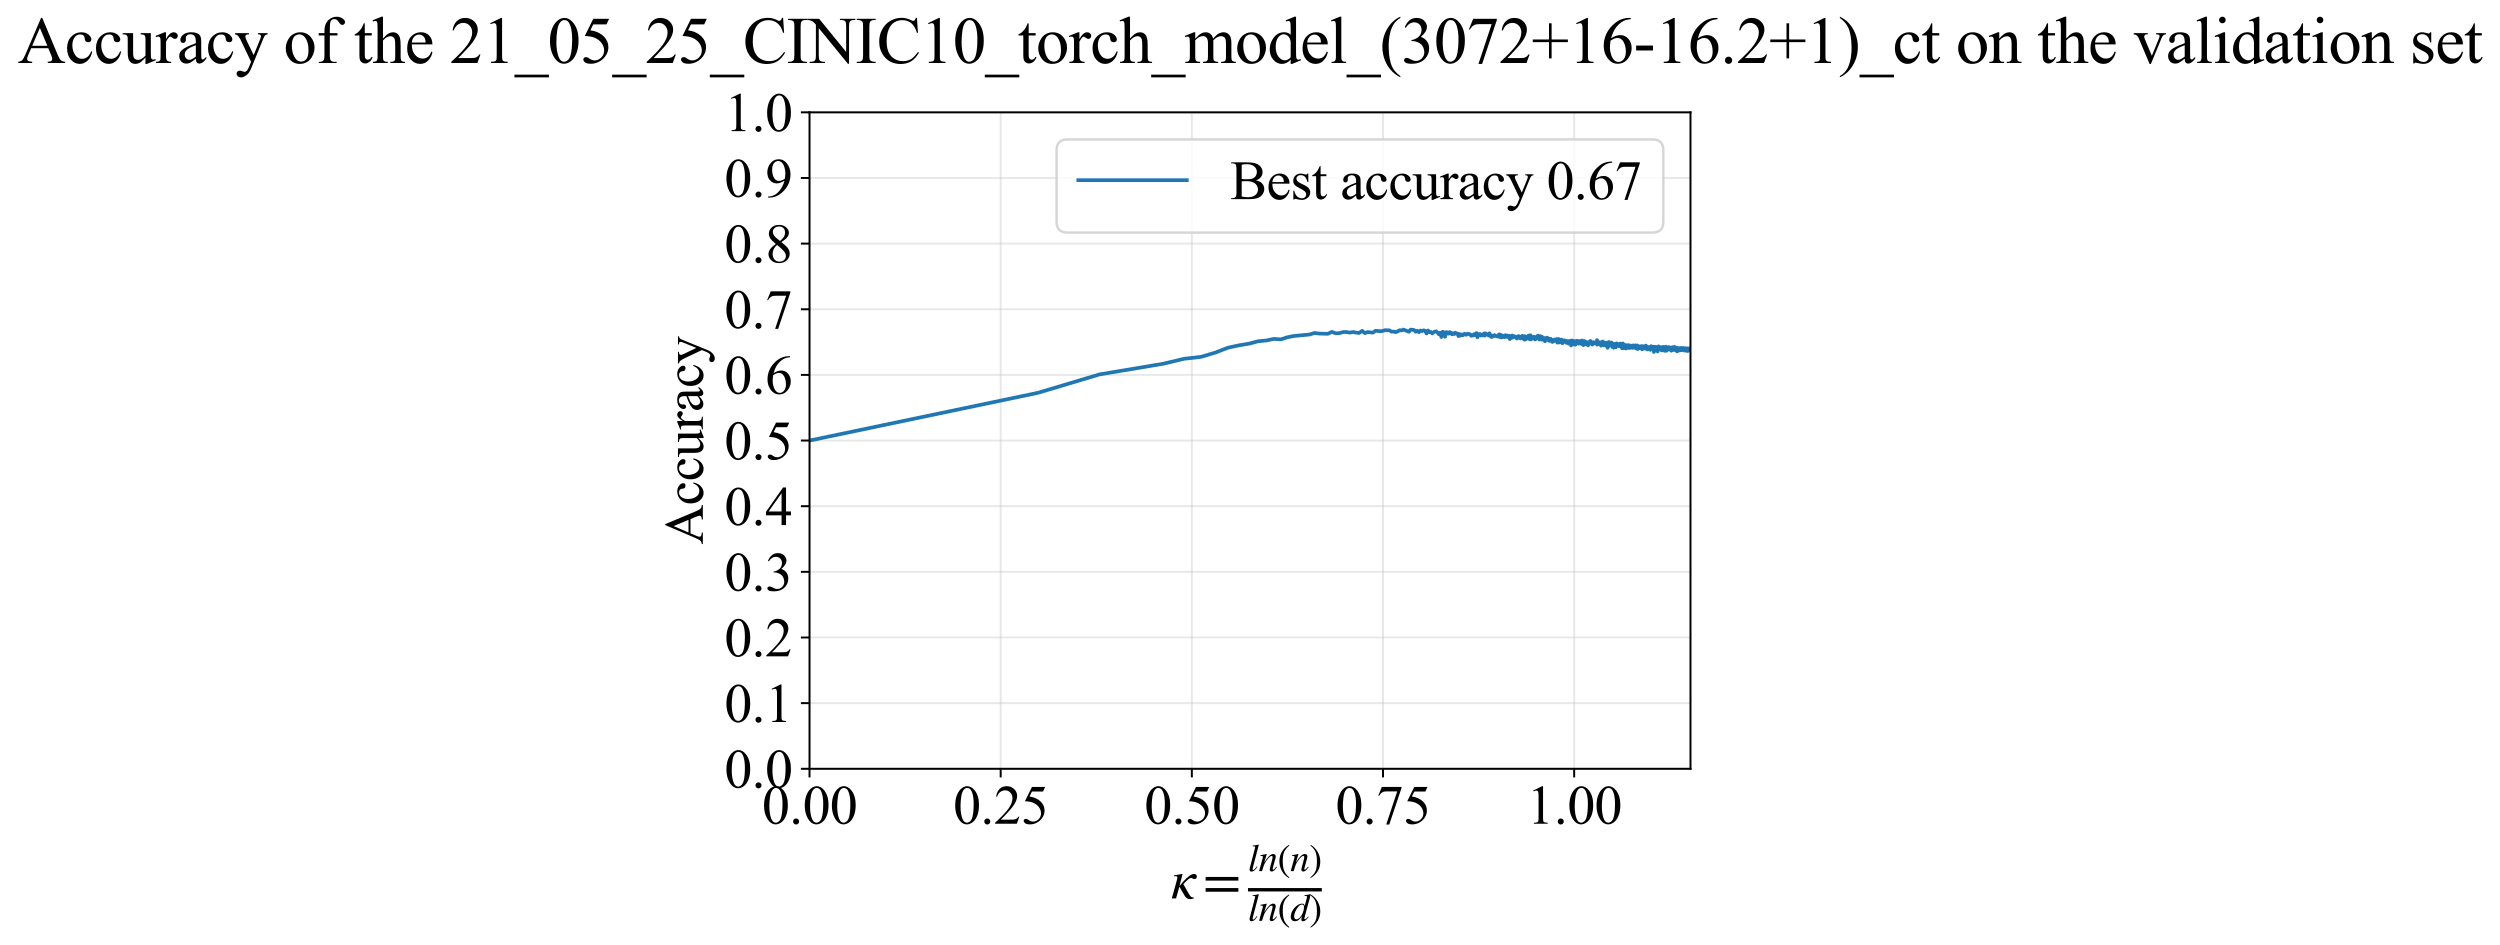<?xml version="1.0" encoding="utf-8" standalone="no"?>
<!DOCTYPE svg PUBLIC "-//W3C//DTD SVG 1.1//EN"
  "http://www.w3.org/Graphics/SVG/1.1/DTD/svg11.dtd">
<svg xmlns:xlink="http://www.w3.org/1999/xlink" width="1013.43pt" height="383.266pt" viewBox="0 0 1013.43 383.266" xmlns="http://www.w3.org/2000/svg" version="1.1">
 <defs>
  <style type="text/css">*{stroke-linejoin: round; stroke-linecap: butt}</style>
 </defs>
 <g id="figure_1">
  <g id="patch_1">
   <path d="M 0 383.266 
L 1013.43 383.266 
L 1013.43 0 
L 0 0 
z
" style="fill: #ffffff"/>
  </g>
  <g id="axes_1">
   <g id="patch_2">
    <path d="M 328.155 311.644 
L 685.275 311.644 
L 685.275 45.532 
L 328.155 45.532 
z
" style="fill: #ffffff"/>
   </g>
   <g id="matplotlib.axis_1">
    <g id="xtick_1">
     <g id="line2d_1">
      <path d="M 328.155 311.644 
L 328.155 45.532 
" clip-path="url(#pfaddc3b265)" style="fill: none; stroke: #b0b0b0; stroke-opacity: 0.3; stroke-width: 0.8; stroke-linecap: square"/>
     </g>
     <g id="line2d_2">
      <defs>
       <path id="m0c3ee634b8" d="M 0 0 
L 0 3.5 
" style="stroke: #000000; stroke-width: 0.8"/>
      </defs>
      <g>
       <use xlink:href="#m0c3ee634b8" x="328.155" y="311.644" style="stroke: #000000; stroke-width: 0.8"/>
      </g>
     </g>
     <g id="text_1">
      <!-- 0.00 -->
      <g transform="translate(308.905 333.92) scale(0.22 -0.22)">
       <defs>
        <path id="TimesNewRomanPSMT-30" d="M 231 2094 
Q 231 2819 450 3342 
Q 669 3866 1031 4122 
Q 1313 4325 1613 4325 
Q 2100 4325 2488 3828 
Q 2972 3213 2972 2159 
Q 2972 1422 2759 906 
Q 2547 391 2217 158 
Q 1888 -75 1581 -75 
Q 975 -75 572 641 
Q 231 1244 231 2094 
z
M 844 2016 
Q 844 1141 1059 588 
Q 1238 122 1591 122 
Q 1759 122 1940 273 
Q 2122 425 2216 781 
Q 2359 1319 2359 2297 
Q 2359 3022 2209 3506 
Q 2097 3866 1919 4016 
Q 1791 4119 1609 4119 
Q 1397 4119 1231 3928 
Q 1006 3669 925 3112 
Q 844 2556 844 2016 
z
" transform="scale(0.016)"/>
        <path id="TimesNewRomanPSMT-2e" d="M 800 606 
Q 947 606 1047 504 
Q 1147 403 1147 259 
Q 1147 116 1045 14 
Q 944 -88 800 -88 
Q 656 -88 554 14 
Q 453 116 453 259 
Q 453 406 554 506 
Q 656 606 800 606 
z
" transform="scale(0.016)"/>
       </defs>
       <use xlink:href="#TimesNewRomanPSMT-30"/>
       <use xlink:href="#TimesNewRomanPSMT-2e" transform="translate(50 0)"/>
       <use xlink:href="#TimesNewRomanPSMT-30" transform="translate(75 0)"/>
       <use xlink:href="#TimesNewRomanPSMT-30" transform="translate(125 0)"/>
      </g>
     </g>
    </g>
    <g id="xtick_2">
     <g id="line2d_3">
      <path d="M 405.647 311.644 
L 405.647 45.532 
" clip-path="url(#pfaddc3b265)" style="fill: none; stroke: #b0b0b0; stroke-opacity: 0.3; stroke-width: 0.8; stroke-linecap: square"/>
     </g>
     <g id="line2d_4">
      <g>
       <use xlink:href="#m0c3ee634b8" x="405.647" y="311.644" style="stroke: #000000; stroke-width: 0.8"/>
      </g>
     </g>
     <g id="text_2">
      <!-- 0.25 -->
      <g transform="translate(386.397 333.92) scale(0.22 -0.22)">
       <defs>
        <path id="TimesNewRomanPSMT-32" d="M 2934 816 
L 2638 0 
L 138 0 
L 138 116 
Q 1241 1122 1691 1759 
Q 2141 2397 2141 2925 
Q 2141 3328 1894 3587 
Q 1647 3847 1303 3847 
Q 991 3847 742 3664 
Q 494 3481 375 3128 
L 259 3128 
Q 338 3706 661 4015 
Q 984 4325 1469 4325 
Q 1984 4325 2329 3994 
Q 2675 3663 2675 3213 
Q 2675 2891 2525 2569 
Q 2294 2063 1775 1497 
Q 997 647 803 472 
L 1909 472 
Q 2247 472 2383 497 
Q 2519 522 2628 598 
Q 2738 675 2819 816 
L 2934 816 
z
" transform="scale(0.016)"/>
        <path id="TimesNewRomanPSMT-35" d="M 2778 4238 
L 2534 3706 
L 1259 3706 
L 981 3138 
Q 1809 3016 2294 2522 
Q 2709 2097 2709 1522 
Q 2709 1188 2573 903 
Q 2438 619 2231 419 
Q 2025 219 1772 97 
Q 1413 -75 1034 -75 
Q 653 -75 479 54 
Q 306 184 306 341 
Q 306 428 378 495 
Q 450 563 559 563 
Q 641 563 702 538 
Q 763 513 909 409 
Q 1144 247 1384 247 
Q 1750 247 2026 523 
Q 2303 800 2303 1197 
Q 2303 1581 2056 1914 
Q 1809 2247 1375 2428 
Q 1034 2569 447 2591 
L 1259 4238 
L 2778 4238 
z
" transform="scale(0.016)"/>
       </defs>
       <use xlink:href="#TimesNewRomanPSMT-30"/>
       <use xlink:href="#TimesNewRomanPSMT-2e" transform="translate(50 0)"/>
       <use xlink:href="#TimesNewRomanPSMT-32" transform="translate(75 0)"/>
       <use xlink:href="#TimesNewRomanPSMT-35" transform="translate(125 0)"/>
      </g>
     </g>
    </g>
    <g id="xtick_3">
     <g id="line2d_5">
      <path d="M 483.139 311.644 
L 483.139 45.532 
" clip-path="url(#pfaddc3b265)" style="fill: none; stroke: #b0b0b0; stroke-opacity: 0.3; stroke-width: 0.8; stroke-linecap: square"/>
     </g>
     <g id="line2d_6">
      <g>
       <use xlink:href="#m0c3ee634b8" x="483.139" y="311.644" style="stroke: #000000; stroke-width: 0.8"/>
      </g>
     </g>
     <g id="text_3">
      <!-- 0.50 -->
      <g transform="translate(463.889 333.92) scale(0.22 -0.22)">
       <use xlink:href="#TimesNewRomanPSMT-30"/>
       <use xlink:href="#TimesNewRomanPSMT-2e" transform="translate(50 0)"/>
       <use xlink:href="#TimesNewRomanPSMT-35" transform="translate(75 0)"/>
       <use xlink:href="#TimesNewRomanPSMT-30" transform="translate(125 0)"/>
      </g>
     </g>
    </g>
    <g id="xtick_4">
     <g id="line2d_7">
      <path d="M 560.632 311.644 
L 560.632 45.532 
" clip-path="url(#pfaddc3b265)" style="fill: none; stroke: #b0b0b0; stroke-opacity: 0.3; stroke-width: 0.8; stroke-linecap: square"/>
     </g>
     <g id="line2d_8">
      <g>
       <use xlink:href="#m0c3ee634b8" x="560.632" y="311.644" style="stroke: #000000; stroke-width: 0.8"/>
      </g>
     </g>
     <g id="text_4">
      <!-- 0.75 -->
      <g transform="translate(541.382 333.92) scale(0.22 -0.22)">
       <defs>
        <path id="TimesNewRomanPSMT-37" d="M 644 4238 
L 2916 4238 
L 2916 4119 
L 1503 -88 
L 1153 -88 
L 2419 3728 
L 1253 3728 
Q 900 3728 750 3644 
Q 488 3500 328 3200 
L 238 3234 
L 644 4238 
z
" transform="scale(0.016)"/>
       </defs>
       <use xlink:href="#TimesNewRomanPSMT-30"/>
       <use xlink:href="#TimesNewRomanPSMT-2e" transform="translate(50 0)"/>
       <use xlink:href="#TimesNewRomanPSMT-37" transform="translate(75 0)"/>
       <use xlink:href="#TimesNewRomanPSMT-35" transform="translate(125 0)"/>
      </g>
     </g>
    </g>
    <g id="xtick_5">
     <g id="line2d_9">
      <path d="M 638.124 311.644 
L 638.124 45.532 
" clip-path="url(#pfaddc3b265)" style="fill: none; stroke: #b0b0b0; stroke-opacity: 0.3; stroke-width: 0.8; stroke-linecap: square"/>
     </g>
     <g id="line2d_10">
      <g>
       <use xlink:href="#m0c3ee634b8" x="638.124" y="311.644" style="stroke: #000000; stroke-width: 0.8"/>
      </g>
     </g>
     <g id="text_5">
      <!-- 1.00 -->
      <g transform="translate(618.874 333.92) scale(0.22 -0.22)">
       <defs>
        <path id="TimesNewRomanPSMT-31" d="M 750 3822 
L 1781 4325 
L 1884 4325 
L 1884 747 
Q 1884 391 1914 303 
Q 1944 216 2037 169 
Q 2131 122 2419 116 
L 2419 0 
L 825 0 
L 825 116 
Q 1125 122 1212 167 
Q 1300 213 1334 289 
Q 1369 366 1369 747 
L 1369 3034 
Q 1369 3497 1338 3628 
Q 1316 3728 1258 3775 
Q 1200 3822 1119 3822 
Q 1003 3822 797 3725 
L 750 3822 
z
" transform="scale(0.016)"/>
       </defs>
       <use xlink:href="#TimesNewRomanPSMT-31"/>
       <use xlink:href="#TimesNewRomanPSMT-2e" transform="translate(50 0)"/>
       <use xlink:href="#TimesNewRomanPSMT-30" transform="translate(75 0)"/>
       <use xlink:href="#TimesNewRomanPSMT-30" transform="translate(125 0)"/>
      </g>
     </g>
    </g>
    <g id="text_6">
     <!-- $\kappa  = \frac{ln(n)}{ln(d)}$ -->
     <g transform="translate(474.705 364.186) scale(0.22 -0.22)">
      <defs>
       <path id="STIXGeneral-Italic-3ba" d="M 979 1440 
L 998 1446 
Q 1850 2541 2464 2790 
Q 2547 2822 2630 2822 
Q 2797 2822 2886 2736 
Q 2976 2650 2976 2522 
Q 2976 2387 2893 2307 
Q 2810 2227 2682 2227 
Q 2605 2227 2502 2288 
Q 2400 2349 2336 2349 
Q 2170 2349 1990 2205 
Q 1811 2061 1414 1645 
L 2042 544 
Q 2202 262 2310 182 
Q 2419 102 2624 102 
L 2624 0 
Q 2374 -83 2182 -83 
Q 1786 -83 1555 326 
L 960 1350 
L 576 0 
L 90 0 
L 640 1978 
Q 730 2317 730 2406 
Q 730 2560 518 2560 
L 339 2560 
L 339 2650 
Q 678 2694 1306 2822 
L 1325 2803 
L 979 1440 
z
" transform="scale(0.016)"/>
       <path id="STIXGeneral-Regular-3d" d="M 4077 2048 
L 307 2048 
L 307 2470 
L 4077 2470 
L 4077 2048 
z
M 4077 768 
L 307 768 
L 307 1190 
L 4077 1190 
L 4077 768 
z
" transform="scale(0.016)"/>
       <path id="STIXGeneral-Italic-6c" d="M 1786 4339 
L 806 595 
Q 755 410 755 320 
Q 755 205 864 205 
Q 1037 205 1293 570 
L 1453 794 
L 1542 730 
Q 1254 275 1046 102 
Q 838 -70 576 -70 
Q 262 -70 262 288 
Q 262 397 288 480 
L 1165 3834 
Q 1184 3898 1184 3955 
Q 1184 4096 870 4096 
L 755 4096 
L 755 4198 
Q 1203 4250 1747 4371 
L 1786 4339 
z
" transform="scale(0.016)"/>
       <path id="STIXGeneral-Italic-6e" d="M 2944 749 
L 3034 666 
Q 2707 218 2534 80 
Q 2362 -58 2138 -58 
Q 2010 -58 1923 28 
Q 1837 115 1837 288 
Q 1837 390 1939 768 
L 2221 1805 
Q 2310 2150 2310 2310 
Q 2310 2496 2157 2496 
Q 1971 2496 1750 2275 
Q 1530 2054 1210 1587 
Q 998 1274 899 1024 
Q 800 774 570 0 
L 90 0 
L 704 2240 
Q 717 2304 717 2349 
Q 717 2445 630 2480 
Q 544 2515 301 2522 
L 301 2624 
Q 550 2675 857 2729 
Q 1165 2784 1338 2822 
L 1363 2810 
L 934 1414 
Q 1408 2170 1753 2496 
Q 2099 2822 2413 2822 
Q 2611 2822 2720 2716 
Q 2829 2611 2829 2432 
Q 2829 2272 2765 2048 
L 2406 749 
Q 2317 429 2317 358 
Q 2317 243 2419 243 
Q 2541 243 2810 582 
Q 2854 634 2944 749 
z
" transform="scale(0.016)"/>
       <path id="STIXGeneral-Regular-28" d="M 1946 -1030 
L 1869 -1133 
Q 1126 -710 716 32 
Q 307 774 307 1613 
Q 307 3386 1888 4326 
L 1946 4224 
Q 1293 3667 1075 3126 
Q 858 2586 858 1632 
Q 858 685 1082 96 
Q 1306 -493 1946 -1030 
z
" transform="scale(0.016)"/>
       <path id="STIXGeneral-Regular-29" d="M 186 4224 
L 262 4326 
Q 992 3891 1408 3148 
Q 1824 2406 1824 1581 
Q 1824 -166 243 -1133 
L 186 -1030 
Q 845 -486 1059 54 
Q 1274 595 1274 1562 
Q 1274 2534 1059 3120 
Q 845 3706 186 4224 
z
" transform="scale(0.016)"/>
       <path id="STIXGeneral-Italic-64" d="M 3334 4371 
L 3373 4333 
L 3123 3360 
L 2739 1958 
Q 2323 429 2323 384 
Q 2323 256 2438 256 
Q 2522 256 2614 336 
Q 2707 416 2963 710 
L 3040 646 
Q 2547 -83 2099 -83 
Q 1978 -83 1907 -6 
Q 1837 70 1837 205 
Q 1837 397 1920 774 
Q 1645 307 1379 118 
Q 1114 -70 781 -70 
Q 461 -70 278 125 
Q 96 320 96 678 
Q 96 1440 713 2131 
Q 1331 2822 1965 2822 
Q 2163 2822 2256 2732 
Q 2349 2643 2381 2451 
L 2387 2451 
L 2675 3494 
Q 2765 3808 2765 3949 
Q 2765 4051 2694 4076 
Q 2624 4102 2355 4115 
L 2355 4224 
Q 2848 4269 3334 4371 
z
M 2278 2310 
Q 2278 2477 2185 2576 
Q 2093 2675 1978 2675 
Q 1677 2675 1395 2381 
Q 1075 2042 864 1571 
Q 653 1101 653 704 
Q 653 486 752 361 
Q 851 237 1024 237 
Q 1312 237 1606 550 
Q 1901 864 2089 1350 
Q 2278 1837 2278 2310 
z
" transform="scale(0.016)"/>
      </defs>
      <use xlink:href="#STIXGeneral-Italic-3ba" transform="translate(0 0.003)"/>
      <use xlink:href="#STIXGeneral-Regular-3d" transform="translate(58.84 0.003)"/>
      <use xlink:href="#STIXGeneral-Italic-6c" transform="translate(141.78 50.192) scale(0.7)"/>
      <use xlink:href="#STIXGeneral-Italic-6e" transform="translate(161.24 50.192) scale(0.7)"/>
      <use xlink:href="#STIXGeneral-Regular-28" transform="translate(196.24 50.192) scale(0.7)"/>
      <use xlink:href="#STIXGeneral-Italic-6e" transform="translate(219.55 50.192) scale(0.7)"/>
      <use xlink:href="#STIXGeneral-Regular-29" transform="translate(254.55 50.192) scale(0.7)"/>
      <use xlink:href="#STIXGeneral-Italic-6c" transform="translate(141.78 -41.258) scale(0.7)"/>
      <use xlink:href="#STIXGeneral-Italic-6e" transform="translate(161.24 -41.258) scale(0.7)"/>
      <use xlink:href="#STIXGeneral-Regular-28" transform="translate(196.24 -41.258) scale(0.7)"/>
      <use xlink:href="#STIXGeneral-Italic-64" transform="translate(219.55 -41.258) scale(0.7)"/>
      <use xlink:href="#STIXGeneral-Regular-29" transform="translate(254.55 -41.258) scale(0.7)"/>
      <path d="M 141.78 12.8 
L 141.78 19.05 
L 277.86 19.05 
L 277.86 12.8 
L 141.78 12.8 
z
"/>
     </g>
    </g>
   </g>
   <g id="matplotlib.axis_2">
    <g id="ytick_1">
     <g id="line2d_11">
      <path d="M 328.155 311.644 
L 685.275 311.644 
" clip-path="url(#pfaddc3b265)" style="fill: none; stroke: #b0b0b0; stroke-opacity: 0.3; stroke-width: 0.8; stroke-linecap: square"/>
     </g>
     <g id="line2d_12">
      <defs>
       <path id="m83c013d58e" d="M 0 0 
L -3.5 0 
" style="stroke: #000000; stroke-width: 0.8"/>
      </defs>
      <g>
       <use xlink:href="#m83c013d58e" x="328.155" y="311.644" style="stroke: #000000; stroke-width: 0.8"/>
      </g>
     </g>
     <g id="text_7">
      <!-- 0.0 -->
      <g transform="translate(293.655 319.282) scale(0.22 -0.22)">
       <use xlink:href="#TimesNewRomanPSMT-30"/>
       <use xlink:href="#TimesNewRomanPSMT-2e" transform="translate(50 0)"/>
       <use xlink:href="#TimesNewRomanPSMT-30" transform="translate(75 0)"/>
      </g>
     </g>
    </g>
    <g id="ytick_2">
     <g id="line2d_13">
      <path d="M 328.155 285.032 
L 685.275 285.032 
" clip-path="url(#pfaddc3b265)" style="fill: none; stroke: #b0b0b0; stroke-opacity: 0.3; stroke-width: 0.8; stroke-linecap: square"/>
     </g>
     <g id="line2d_14">
      <g>
       <use xlink:href="#m83c013d58e" x="328.155" y="285.032" style="stroke: #000000; stroke-width: 0.8"/>
      </g>
     </g>
     <g id="text_8">
      <!-- 0.1 -->
      <g transform="translate(293.655 292.67) scale(0.22 -0.22)">
       <use xlink:href="#TimesNewRomanPSMT-30"/>
       <use xlink:href="#TimesNewRomanPSMT-2e" transform="translate(50 0)"/>
       <use xlink:href="#TimesNewRomanPSMT-31" transform="translate(75 0)"/>
      </g>
     </g>
    </g>
    <g id="ytick_3">
     <g id="line2d_15">
      <path d="M 328.155 258.421 
L 685.275 258.421 
" clip-path="url(#pfaddc3b265)" style="fill: none; stroke: #b0b0b0; stroke-opacity: 0.3; stroke-width: 0.8; stroke-linecap: square"/>
     </g>
     <g id="line2d_16">
      <g>
       <use xlink:href="#m83c013d58e" x="328.155" y="258.421" style="stroke: #000000; stroke-width: 0.8"/>
      </g>
     </g>
     <g id="text_9">
      <!-- 0.2 -->
      <g transform="translate(293.655 266.059) scale(0.22 -0.22)">
       <use xlink:href="#TimesNewRomanPSMT-30"/>
       <use xlink:href="#TimesNewRomanPSMT-2e" transform="translate(50 0)"/>
       <use xlink:href="#TimesNewRomanPSMT-32" transform="translate(75 0)"/>
      </g>
     </g>
    </g>
    <g id="ytick_4">
     <g id="line2d_17">
      <path d="M 328.155 231.81 
L 685.275 231.81 
" clip-path="url(#pfaddc3b265)" style="fill: none; stroke: #b0b0b0; stroke-opacity: 0.3; stroke-width: 0.8; stroke-linecap: square"/>
     </g>
     <g id="line2d_18">
      <g>
       <use xlink:href="#m83c013d58e" x="328.155" y="231.81" style="stroke: #000000; stroke-width: 0.8"/>
      </g>
     </g>
     <g id="text_10">
      <!-- 0.3 -->
      <g transform="translate(293.655 239.448) scale(0.22 -0.22)">
       <defs>
        <path id="TimesNewRomanPSMT-33" d="M 325 3431 
Q 506 3859 782 4092 
Q 1059 4325 1472 4325 
Q 1981 4325 2253 3994 
Q 2459 3747 2459 3466 
Q 2459 3003 1878 2509 
Q 2269 2356 2469 2072 
Q 2669 1788 2669 1403 
Q 2669 853 2319 450 
Q 1863 -75 997 -75 
Q 569 -75 414 31 
Q 259 138 259 259 
Q 259 350 332 419 
Q 406 488 509 488 
Q 588 488 669 463 
Q 722 447 909 348 
Q 1097 250 1169 231 
Q 1284 197 1416 197 
Q 1734 197 1970 444 
Q 2206 691 2206 1028 
Q 2206 1275 2097 1509 
Q 2016 1684 1919 1775 
Q 1784 1900 1550 2001 
Q 1316 2103 1072 2103 
L 972 2103 
L 972 2197 
Q 1219 2228 1467 2375 
Q 1716 2522 1828 2728 
Q 1941 2934 1941 3181 
Q 1941 3503 1739 3701 
Q 1538 3900 1238 3900 
Q 753 3900 428 3381 
L 325 3431 
z
" transform="scale(0.016)"/>
       </defs>
       <use xlink:href="#TimesNewRomanPSMT-30"/>
       <use xlink:href="#TimesNewRomanPSMT-2e" transform="translate(50 0)"/>
       <use xlink:href="#TimesNewRomanPSMT-33" transform="translate(75 0)"/>
      </g>
     </g>
    </g>
    <g id="ytick_5">
     <g id="line2d_19">
      <path d="M 328.155 205.199 
L 685.275 205.199 
" clip-path="url(#pfaddc3b265)" style="fill: none; stroke: #b0b0b0; stroke-opacity: 0.3; stroke-width: 0.8; stroke-linecap: square"/>
     </g>
     <g id="line2d_20">
      <g>
       <use xlink:href="#m83c013d58e" x="328.155" y="205.199" style="stroke: #000000; stroke-width: 0.8"/>
      </g>
     </g>
     <g id="text_11">
      <!-- 0.4 -->
      <g transform="translate(293.655 212.837) scale(0.22 -0.22)">
       <defs>
        <path id="TimesNewRomanPSMT-34" d="M 2978 1563 
L 2978 1119 
L 2409 1119 
L 2409 0 
L 1894 0 
L 1894 1119 
L 100 1119 
L 100 1519 
L 2066 4325 
L 2409 4325 
L 2409 1563 
L 2978 1563 
z
M 1894 1563 
L 1894 3666 
L 406 1563 
L 1894 1563 
z
" transform="scale(0.016)"/>
       </defs>
       <use xlink:href="#TimesNewRomanPSMT-30"/>
       <use xlink:href="#TimesNewRomanPSMT-2e" transform="translate(50 0)"/>
       <use xlink:href="#TimesNewRomanPSMT-34" transform="translate(75 0)"/>
      </g>
     </g>
    </g>
    <g id="ytick_6">
     <g id="line2d_21">
      <path d="M 328.155 178.588 
L 685.275 178.588 
" clip-path="url(#pfaddc3b265)" style="fill: none; stroke: #b0b0b0; stroke-opacity: 0.3; stroke-width: 0.8; stroke-linecap: square"/>
     </g>
     <g id="line2d_22">
      <g>
       <use xlink:href="#m83c013d58e" x="328.155" y="178.588" style="stroke: #000000; stroke-width: 0.8"/>
      </g>
     </g>
     <g id="text_12">
      <!-- 0.5 -->
      <g transform="translate(293.655 186.226) scale(0.22 -0.22)">
       <use xlink:href="#TimesNewRomanPSMT-30"/>
       <use xlink:href="#TimesNewRomanPSMT-2e" transform="translate(50 0)"/>
       <use xlink:href="#TimesNewRomanPSMT-35" transform="translate(75 0)"/>
      </g>
     </g>
    </g>
    <g id="ytick_7">
     <g id="line2d_23">
      <path d="M 328.155 151.976 
L 685.275 151.976 
" clip-path="url(#pfaddc3b265)" style="fill: none; stroke: #b0b0b0; stroke-opacity: 0.3; stroke-width: 0.8; stroke-linecap: square"/>
     </g>
     <g id="line2d_24">
      <g>
       <use xlink:href="#m83c013d58e" x="328.155" y="151.976" style="stroke: #000000; stroke-width: 0.8"/>
      </g>
     </g>
     <g id="text_13">
      <!-- 0.6 -->
      <g transform="translate(293.655 159.614) scale(0.22 -0.22)">
       <defs>
        <path id="TimesNewRomanPSMT-36" d="M 2869 4325 
L 2869 4209 
Q 2456 4169 2195 4045 
Q 1934 3922 1679 3669 
Q 1425 3416 1258 3105 
Q 1091 2794 978 2366 
Q 1428 2675 1881 2675 
Q 2316 2675 2634 2325 
Q 2953 1975 2953 1425 
Q 2953 894 2631 456 
Q 2244 -75 1606 -75 
Q 1172 -75 869 213 
Q 275 772 275 1663 
Q 275 2231 503 2743 
Q 731 3256 1154 3653 
Q 1578 4050 1965 4187 
Q 2353 4325 2688 4325 
L 2869 4325 
z
M 925 2138 
Q 869 1716 869 1456 
Q 869 1156 980 804 
Q 1091 453 1309 247 
Q 1469 100 1697 100 
Q 1969 100 2183 356 
Q 2397 613 2397 1088 
Q 2397 1622 2184 2012 
Q 1972 2403 1581 2403 
Q 1463 2403 1327 2353 
Q 1191 2303 925 2138 
z
" transform="scale(0.016)"/>
       </defs>
       <use xlink:href="#TimesNewRomanPSMT-30"/>
       <use xlink:href="#TimesNewRomanPSMT-2e" transform="translate(50 0)"/>
       <use xlink:href="#TimesNewRomanPSMT-36" transform="translate(75 0)"/>
      </g>
     </g>
    </g>
    <g id="ytick_8">
     <g id="line2d_25">
      <path d="M 328.155 125.365 
L 685.275 125.365 
" clip-path="url(#pfaddc3b265)" style="fill: none; stroke: #b0b0b0; stroke-opacity: 0.3; stroke-width: 0.8; stroke-linecap: square"/>
     </g>
     <g id="line2d_26">
      <g>
       <use xlink:href="#m83c013d58e" x="328.155" y="125.365" style="stroke: #000000; stroke-width: 0.8"/>
      </g>
     </g>
     <g id="text_14">
      <!-- 0.7 -->
      <g transform="translate(293.655 133.003) scale(0.22 -0.22)">
       <use xlink:href="#TimesNewRomanPSMT-30"/>
       <use xlink:href="#TimesNewRomanPSMT-2e" transform="translate(50 0)"/>
       <use xlink:href="#TimesNewRomanPSMT-37" transform="translate(75 0)"/>
      </g>
     </g>
    </g>
    <g id="ytick_9">
     <g id="line2d_27">
      <path d="M 328.155 98.754 
L 685.275 98.754 
" clip-path="url(#pfaddc3b265)" style="fill: none; stroke: #b0b0b0; stroke-opacity: 0.3; stroke-width: 0.8; stroke-linecap: square"/>
     </g>
     <g id="line2d_28">
      <g>
       <use xlink:href="#m83c013d58e" x="328.155" y="98.754" style="stroke: #000000; stroke-width: 0.8"/>
      </g>
     </g>
     <g id="text_15">
      <!-- 0.8 -->
      <g transform="translate(293.655 106.392) scale(0.22 -0.22)">
       <defs>
        <path id="TimesNewRomanPSMT-38" d="M 1228 2134 
Q 725 2547 579 2797 
Q 434 3047 434 3316 
Q 434 3728 753 4026 
Q 1072 4325 1600 4325 
Q 2113 4325 2425 4047 
Q 2738 3769 2738 3413 
Q 2738 3175 2569 2928 
Q 2400 2681 1866 2347 
Q 2416 1922 2594 1678 
Q 2831 1359 2831 1006 
Q 2831 559 2490 242 
Q 2150 -75 1597 -75 
Q 994 -75 656 303 
Q 388 606 388 966 
Q 388 1247 577 1523 
Q 766 1800 1228 2134 
z
M 1719 2469 
Q 2094 2806 2194 3001 
Q 2294 3197 2294 3444 
Q 2294 3772 2109 3958 
Q 1925 4144 1606 4144 
Q 1288 4144 1088 3959 
Q 888 3775 888 3528 
Q 888 3366 970 3203 
Q 1053 3041 1206 2894 
L 1719 2469 
z
M 1375 2016 
Q 1116 1797 991 1539 
Q 866 1281 866 981 
Q 866 578 1086 336 
Q 1306 94 1647 94 
Q 1984 94 2187 284 
Q 2391 475 2391 747 
Q 2391 972 2272 1150 
Q 2050 1481 1375 2016 
z
" transform="scale(0.016)"/>
       </defs>
       <use xlink:href="#TimesNewRomanPSMT-30"/>
       <use xlink:href="#TimesNewRomanPSMT-2e" transform="translate(50 0)"/>
       <use xlink:href="#TimesNewRomanPSMT-38" transform="translate(75 0)"/>
      </g>
     </g>
    </g>
    <g id="ytick_10">
     <g id="line2d_29">
      <path d="M 328.155 72.143 
L 685.275 72.143 
" clip-path="url(#pfaddc3b265)" style="fill: none; stroke: #b0b0b0; stroke-opacity: 0.3; stroke-width: 0.8; stroke-linecap: square"/>
     </g>
     <g id="line2d_30">
      <g>
       <use xlink:href="#m83c013d58e" x="328.155" y="72.143" style="stroke: #000000; stroke-width: 0.8"/>
      </g>
     </g>
     <g id="text_16">
      <!-- 0.9 -->
      <g transform="translate(293.655 79.781) scale(0.22 -0.22)">
       <defs>
        <path id="TimesNewRomanPSMT-39" d="M 338 -88 
L 338 28 
Q 744 34 1094 217 
Q 1444 400 1770 856 
Q 2097 1313 2225 1859 
Q 1734 1544 1338 1544 
Q 891 1544 572 1889 
Q 253 2234 253 2806 
Q 253 3363 572 3797 
Q 956 4325 1575 4325 
Q 2097 4325 2469 3894 
Q 2925 3359 2925 2575 
Q 2925 1869 2578 1258 
Q 2231 647 1613 244 
Q 1109 -88 516 -88 
L 338 -88 
z
M 2275 2091 
Q 2331 2497 2331 2741 
Q 2331 3044 2228 3395 
Q 2125 3747 1936 3934 
Q 1747 4122 1506 4122 
Q 1228 4122 1018 3872 
Q 809 3622 809 3128 
Q 809 2469 1088 2097 
Q 1291 1828 1588 1828 
Q 1731 1828 1928 1897 
Q 2125 1966 2275 2091 
z
" transform="scale(0.016)"/>
       </defs>
       <use xlink:href="#TimesNewRomanPSMT-30"/>
       <use xlink:href="#TimesNewRomanPSMT-2e" transform="translate(50 0)"/>
       <use xlink:href="#TimesNewRomanPSMT-39" transform="translate(75 0)"/>
      </g>
     </g>
    </g>
    <g id="ytick_11">
     <g id="line2d_31">
      <path d="M 328.155 45.532 
L 685.275 45.532 
" clip-path="url(#pfaddc3b265)" style="fill: none; stroke: #b0b0b0; stroke-opacity: 0.3; stroke-width: 0.8; stroke-linecap: square"/>
     </g>
     <g id="line2d_32">
      <g>
       <use xlink:href="#m83c013d58e" x="328.155" y="45.532" style="stroke: #000000; stroke-width: 0.8"/>
      </g>
     </g>
     <g id="text_17">
      <!-- 1.0 -->
      <g transform="translate(293.655 53.17) scale(0.22 -0.22)">
       <use xlink:href="#TimesNewRomanPSMT-31"/>
       <use xlink:href="#TimesNewRomanPSMT-2e" transform="translate(50 0)"/>
       <use xlink:href="#TimesNewRomanPSMT-30" transform="translate(75 0)"/>
      </g>
     </g>
    </g>
    <g id="text_18">
     <!-- Accuracy -->
     <g transform="translate(284.908 220.726) rotate(-90) scale(0.22 -0.22)">
      <defs>
       <path id="TimesNewRomanPSMT-41" d="M 2928 1419 
L 1288 1419 
L 1000 750 
Q 894 503 894 381 
Q 894 284 986 211 
Q 1078 138 1384 116 
L 1384 0 
L 50 0 
L 50 116 
Q 316 163 394 238 
Q 553 388 747 847 
L 2238 4334 
L 2347 4334 
L 3822 809 
Q 4000 384 4145 257 
Q 4291 131 4550 116 
L 4550 0 
L 2878 0 
L 2878 116 
Q 3131 128 3220 200 
Q 3309 272 3309 375 
Q 3309 513 3184 809 
L 2928 1419 
z
M 2841 1650 
L 2122 3363 
L 1384 1650 
L 2841 1650 
z
" transform="scale(0.016)"/>
       <path id="TimesNewRomanPSMT-63" d="M 2631 1088 
Q 2516 522 2178 217 
Q 1841 -88 1431 -88 
Q 944 -88 581 321 
Q 219 731 219 1428 
Q 219 2103 620 2525 
Q 1022 2947 1584 2947 
Q 2006 2947 2278 2723 
Q 2550 2500 2550 2259 
Q 2550 2141 2473 2067 
Q 2397 1994 2259 1994 
Q 2075 1994 1981 2113 
Q 1928 2178 1911 2362 
Q 1894 2547 1784 2644 
Q 1675 2738 1481 2738 
Q 1169 2738 978 2506 
Q 725 2200 725 1697 
Q 725 1184 976 792 
Q 1228 400 1656 400 
Q 1963 400 2206 609 
Q 2378 753 2541 1131 
L 2631 1088 
z
" transform="scale(0.016)"/>
       <path id="TimesNewRomanPSMT-75" d="M 2709 2863 
L 2709 1128 
Q 2709 631 2732 520 
Q 2756 409 2807 365 
Q 2859 322 2928 322 
Q 3025 322 3147 375 
L 3191 266 
L 2334 -88 
L 2194 -88 
L 2194 519 
Q 1825 119 1631 15 
Q 1438 -88 1222 -88 
Q 981 -88 804 51 
Q 628 191 559 409 
Q 491 628 491 1028 
L 491 2306 
Q 491 2509 447 2587 
Q 403 2666 317 2708 
Q 231 2750 6 2747 
L 6 2863 
L 1009 2863 
L 1009 947 
Q 1009 547 1148 422 
Q 1288 297 1484 297 
Q 1619 297 1789 381 
Q 1959 466 2194 703 
L 2194 2325 
Q 2194 2569 2105 2655 
Q 2016 2741 1734 2747 
L 1734 2863 
L 2709 2863 
z
" transform="scale(0.016)"/>
       <path id="TimesNewRomanPSMT-72" d="M 1038 2947 
L 1038 2303 
Q 1397 2947 1775 2947 
Q 1947 2947 2059 2842 
Q 2172 2738 2172 2600 
Q 2172 2478 2090 2393 
Q 2009 2309 1897 2309 
Q 1788 2309 1652 2417 
Q 1516 2525 1450 2525 
Q 1394 2525 1328 2463 
Q 1188 2334 1038 2041 
L 1038 669 
Q 1038 431 1097 309 
Q 1138 225 1241 169 
Q 1344 113 1538 113 
L 1538 0 
L 72 0 
L 72 113 
Q 291 113 397 181 
Q 475 231 506 341 
Q 522 394 522 644 
L 522 1753 
Q 522 2253 501 2348 
Q 481 2444 426 2487 
Q 372 2531 291 2531 
Q 194 2531 72 2484 
L 41 2597 
L 906 2947 
L 1038 2947 
z
" transform="scale(0.016)"/>
       <path id="TimesNewRomanPSMT-61" d="M 1822 413 
Q 1381 72 1269 19 
Q 1100 -59 909 -59 
Q 613 -59 420 144 
Q 228 347 228 678 
Q 228 888 322 1041 
Q 450 1253 767 1440 
Q 1084 1628 1822 1897 
L 1822 2009 
Q 1822 2438 1686 2597 
Q 1550 2756 1291 2756 
Q 1094 2756 978 2650 
Q 859 2544 859 2406 
L 866 2225 
Q 866 2081 792 2003 
Q 719 1925 600 1925 
Q 484 1925 411 2006 
Q 338 2088 338 2228 
Q 338 2497 613 2722 
Q 888 2947 1384 2947 
Q 1766 2947 2009 2819 
Q 2194 2722 2281 2516 
Q 2338 2381 2338 1966 
L 2338 994 
Q 2338 584 2353 492 
Q 2369 400 2405 369 
Q 2441 338 2488 338 
Q 2538 338 2575 359 
Q 2641 400 2828 588 
L 2828 413 
Q 2478 -56 2159 -56 
Q 2006 -56 1915 50 
Q 1825 156 1822 413 
z
M 1822 616 
L 1822 1706 
Q 1350 1519 1213 1441 
Q 966 1303 859 1153 
Q 753 1003 753 825 
Q 753 600 887 451 
Q 1022 303 1197 303 
Q 1434 303 1822 616 
z
" transform="scale(0.016)"/>
       <path id="TimesNewRomanPSMT-79" d="M 38 2863 
L 1372 2863 
L 1372 2747 
L 1306 2747 
Q 1166 2747 1095 2686 
Q 1025 2625 1025 2534 
Q 1025 2413 1128 2197 
L 1825 753 
L 2466 2334 
Q 2519 2463 2519 2588 
Q 2519 2644 2497 2672 
Q 2472 2706 2419 2726 
Q 2366 2747 2231 2747 
L 2231 2863 
L 3163 2863 
L 3163 2747 
Q 3047 2734 2984 2696 
Q 2922 2659 2847 2556 
Q 2819 2513 2741 2316 
L 1575 -541 
Q 1406 -956 1132 -1168 
Q 859 -1381 606 -1381 
Q 422 -1381 303 -1275 
Q 184 -1169 184 -1031 
Q 184 -900 270 -820 
Q 356 -741 506 -741 
Q 609 -741 788 -809 
Q 913 -856 944 -856 
Q 1038 -856 1148 -759 
Q 1259 -663 1372 -384 
L 1575 113 
L 547 2272 
Q 500 2369 397 2513 
Q 319 2622 269 2659 
Q 197 2709 38 2747 
L 38 2863 
z
" transform="scale(0.016)"/>
      </defs>
      <use xlink:href="#TimesNewRomanPSMT-41"/>
      <use xlink:href="#TimesNewRomanPSMT-63" transform="translate(72.217 0)"/>
      <use xlink:href="#TimesNewRomanPSMT-63" transform="translate(116.602 0)"/>
      <use xlink:href="#TimesNewRomanPSMT-75" transform="translate(160.986 0)"/>
      <use xlink:href="#TimesNewRomanPSMT-72" transform="translate(210.986 0)"/>
      <use xlink:href="#TimesNewRomanPSMT-61" transform="translate(244.287 0)"/>
      <use xlink:href="#TimesNewRomanPSMT-63" transform="translate(288.672 0)"/>
      <use xlink:href="#TimesNewRomanPSMT-79" transform="translate(333.057 0)"/>
     </g>
    </g>
   </g>
   <g id="line2d_33">
    <path d="M 328.155 178.588 
L 420.75 159.235 
L 445.712 151.769 
L 471.538 147.452 
L 479.963 145.442 
L 486.875 144.658 
L 492.735 142.914 
L 497.821 140.933 
L 502.315 139.972 
L 506.34 139.306 
L 509.984 138.345 
L 513.314 138.02 
L 516.379 137.384 
L 519.219 137.577 
L 521.864 136.719 
L 524.339 136.217 
L 530.935 135.596 
L 532.904 134.96 
L 534.779 135.226 
L 538.274 135.315 
L 539.91 134.531 
L 541.48 135.137 
L 542.988 135.019 
L 544.439 134.62 
L 545.838 134.576 
L 547.188 134.842 
L 548.492 134.576 
L 549.753 134.842 
L 550.975 134.975 
L 552.159 134.117 
L 553.308 135.049 
L 554.424 134.605 
L 556.563 134.842 
L 557.59 134.088 
L 559.565 134.28 
L 560.515 134.147 
L 561.443 133.851 
L 563.235 133.91 
L 564.1 134.472 
L 564.947 134.398 
L 565.775 134.649 
L 566.586 134.309 
L 567.381 133.851 
L 568.159 133.955 
L 568.922 133.6 
L 571.124 134.487 
L 571.831 133.6 
L 573.207 133.762 
L 573.877 134.487 
L 574.536 134.058 
L 575.184 134.649 
L 575.821 133.999 
L 576.448 134.206 
L 577.064 133.895 
L 577.671 134.058 
L 578.269 135.182 
L 578.857 133.969 
L 579.437 134.679 
L 580.008 134.546 
L 580.57 135.152 
L 581.125 134.664 
L 581.672 134.413 
L 582.211 134.324 
L 582.743 134.812 
L 583.267 135.492 
L 583.785 134.871 
L 584.295 136.616 
L 584.799 134.487 
L 585.297 134.679 
L 585.788 136.497 
L 586.273 134.649 
L 586.752 134.738 
L 587.225 135.256 
L 587.692 134.605 
L 588.154 134.886 
L 588.61 135.536 
L 589.061 135.078 
L 589.507 135.418 
L 589.947 134.871 
L 590.383 135.241 
L 590.814 135.196 
L 591.24 136.246 
L 591.661 135.403 
L 592.078 136.054 
L 592.491 135.566 
L 592.899 135.921 
L 593.702 135.3 
L 594.097 135.67 
L 594.489 135.684 
L 594.877 135.285 
L 596.016 135.551 
L 596.389 136.128 
L 596.758 135.995 
L 597.124 136.024 
L 597.486 135.477 
L 597.844 135.877 
L 598.2 135.3 
L 598.552 135.019 
L 598.901 136.734 
L 599.247 135.522 
L 599.59 135.684 
L 599.93 135.359 
L 600.266 136.024 
L 600.6 135.67 
L 601.26 136.01 
L 601.585 135.152 
L 601.908 136.039 
L 602.228 135.137 
L 603.482 136.01 
L 603.79 135.108 
L 604.397 136.497 
L 604.697 136.631 
L 604.995 136.039 
L 605.291 136.084 
L 605.584 136.246 
L 605.875 135.847 
L 606.164 136.172 
L 606.451 136.143 
L 606.736 136.32 
L 607.299 136.438 
L 607.577 135.64 
L 607.854 135.536 
L 608.128 136.704 
L 608.401 135.729 
L 608.672 136.808 
L 608.94 136.527 
L 609.207 136.084 
L 609.472 136.305 
L 609.736 136.704 
L 609.997 136.468 
L 610.257 135.862 
L 610.515 136.571 
L 610.771 136.497 
L 611.026 136.024 
L 611.279 136.66 
L 611.78 136.084 
L 612.028 137.458 
L 612.275 136.616 
L 612.519 136.971 
L 612.763 137 
L 613.005 135.995 
L 613.245 136.719 
L 613.484 136.734 
L 613.721 136.305 
L 613.957 136.276 
L 614.192 136.616 
L 614.657 136.808 
L 614.887 137.251 
L 615.116 136.468 
L 615.343 136.675 
L 615.57 136.217 
L 615.795 136.424 
L 616.018 136.394 
L 616.241 137.178 
L 616.462 136.956 
L 616.682 136.424 
L 616.9 136.497 
L 617.118 136.143 
L 617.334 137.237 
L 617.549 136.409 
L 617.762 136.276 
L 617.975 137.71 
L 618.186 136.29 
L 618.606 137.488 
L 619.02 136.542 
L 619.226 136.852 
L 619.431 136.897 
L 619.634 136.024 
L 619.837 137.118 
L 620.038 137.518 
L 620.239 135.936 
L 620.438 135.921 
L 620.637 137.591 
L 621.03 136.631 
L 621.226 136.764 
L 621.42 137.118 
L 621.613 136.571 
L 621.806 136.512 
L 621.997 136.571 
L 622.188 137.562 
L 622.377 137.577 
L 622.566 136.734 
L 622.754 137.059 
L 622.941 136.897 
L 623.127 136.29 
L 623.312 137.148 
L 623.496 136.054 
L 623.862 137.473 
L 624.043 137.636 
L 624.224 136.497 
L 624.404 136.246 
L 624.761 137.636 
L 624.938 137.399 
L 625.115 136.542 
L 625.291 137.71 
L 625.64 137.222 
L 625.813 137.813 
L 626.158 137.015 
L 626.329 138.331 
L 626.499 137.399 
L 626.669 137.739 
L 627.006 137.266 
L 627.173 136.852 
L 627.34 137.665 
L 627.506 137.828 
L 627.671 137.532 
L 627.836 138.005 
L 628 137.281 
L 628.163 138.198 
L 628.325 138.065 
L 628.648 137.355 
L 628.808 138.198 
L 629.127 138.242 
L 629.286 138.626 
L 629.444 137.843 
L 629.601 137.798 
L 629.757 138.198 
L 629.913 138.286 
L 630.068 137.651 
L 630.377 137.887 
L 630.531 137.68 
L 630.683 138.035 
L 630.987 137.473 
L 631.138 137.828 
L 631.289 138.907 
L 631.439 138.774 
L 631.737 137.384 
L 631.885 137.651 
L 632.032 138.833 
L 632.179 138.183 
L 632.326 138.316 
L 632.472 138.286 
L 632.617 138.39 
L 632.762 138.168 
L 632.906 137.636 
L 633.193 138.833 
L 633.335 139.129 
L 633.478 138.73 
L 633.619 138.7 
L 633.76 138.227 
L 633.901 138.449 
L 634.041 137.946 
L 634.319 137.991 
L 634.458 138.419 
L 634.596 138.198 
L 634.734 138.434 
L 634.871 138.937 
L 635.007 138.272 
L 635.143 138.198 
L 635.279 138.286 
L 635.414 138.759 
L 635.549 138.641 
L 635.683 138.745 
L 635.817 139.277 
L 636.215 138.198 
L 636.347 138.316 
L 636.479 138.833 
L 636.61 138.73 
L 636.74 138.301 
L 636.871 140.046 
L 637 138.035 
L 637.13 138.124 
L 637.258 138.005 
L 637.515 138.833 
L 637.642 138.272 
L 637.769 138.331 
L 637.896 138.212 
L 638.023 138.316 
L 638.148 139.646 
L 638.399 138.272 
L 638.648 139.72 
L 638.895 138.419 
L 639.018 138.612 
L 639.141 138.138 
L 639.263 138.257 
L 639.507 139.114 
L 639.749 138.212 
L 639.869 138.272 
L 639.989 139.306 
L 640.109 138.671 
L 640.228 138.685 
L 640.466 138.966 
L 640.584 138.996 
L 640.819 138.183 
L 641.053 139.425 
L 641.169 138.257 
L 641.285 138.39 
L 641.401 138.02 
L 641.517 139.351 
L 641.632 138.493 
L 641.861 139.898 
L 641.975 138.715 
L 642.088 138.73 
L 642.315 138.272 
L 642.427 138.656 
L 642.54 138.375 
L 642.875 139.543 
L 642.986 138.582 
L 643.207 139.218 
L 643.427 139.04 
L 643.536 139.336 
L 643.645 139.04 
L 643.754 140.001 
L 643.971 138.789 
L 644.079 138.996 
L 644.187 138.612 
L 644.294 139.292 
L 644.508 138.36 
L 644.614 138.375 
L 644.72 138.212 
L 644.932 138.774 
L 645.037 138.774 
L 645.142 139.055 
L 645.351 138.774 
L 645.456 139.691 
L 645.663 138.863 
L 645.766 138.759 
L 645.869 139.07 
L 645.972 138.715 
L 646.075 138.952 
L 646.177 138.907 
L 646.279 138.996 
L 646.381 138.848 
L 646.482 138.937 
L 646.583 139.262 
L 646.684 138.863 
L 646.885 139.262 
L 646.985 139.114 
L 647.185 138.567 
L 647.284 138.671 
L 647.383 137.887 
L 647.482 139.691 
L 647.58 138.819 
L 647.679 139.232 
L 647.777 138.656 
L 647.875 138.73 
L 647.972 139.203 
L 648.069 138.804 
L 648.167 139.173 
L 648.263 139.085 
L 648.456 139.173 
L 648.552 138.715 
L 648.744 139.765 
L 648.839 139.839 
L 648.935 139.099 
L 649.029 140.12 
L 649.313 139.395 
L 649.407 139.306 
L 649.501 138.922 
L 649.594 139.04 
L 649.688 138.419 
L 649.874 139.587 
L 650.151 139.957 
L 650.243 140.016 
L 650.426 139.691 
L 650.518 138.863 
L 650.79 139.469 
L 650.881 139.026 
L 651.061 139.188 
L 651.151 140.223 
L 651.33 139.218 
L 651.508 138.863 
L 651.686 140.992 
L 651.862 139.543 
L 652.038 140.386 
L 652.213 138.641 
L 652.3 139.099 
L 652.387 138.937 
L 652.474 139.011 
L 652.561 139.853 
L 652.647 139.173 
L 652.734 139.602 
L 652.82 139.469 
L 652.905 139.144 
L 652.991 139.38 
L 653.247 138.848 
L 653.332 139.188 
L 653.417 138.981 
L 653.501 139.41 
L 653.586 140.637 
L 653.67 140.563 
L 653.754 139.602 
L 654.088 140.962 
L 654.254 140.356 
L 654.337 140.829 
L 654.419 140.726 
L 654.501 139.38 
L 654.584 140.134 
L 654.748 139.632 
L 654.911 140.46 
L 654.992 140.8 
L 655.316 139.188 
L 655.476 139.927 
L 655.557 139.927 
L 655.716 139.794 
L 655.796 139.706 
L 655.876 139.972 
L 655.955 139.646 
L 656.034 139.75 
L 656.113 139.809 
L 656.271 140.282 
L 656.349 140.001 
L 656.427 140.371 
L 656.506 140.179 
L 656.584 139.306 
L 656.662 139.676 
L 656.817 140.134 
L 656.972 139.306 
L 657.049 140.341 
L 657.126 140.253 
L 657.202 139.986 
L 657.279 140.238 
L 657.356 139.765 
L 657.508 141.154 
L 657.584 141.14 
L 657.887 139.232 
L 658.187 141.154 
L 658.262 140.341 
L 658.337 141.021 
L 658.411 139.765 
L 658.485 140.164 
L 658.633 139.839 
L 658.707 140.829 
L 658.781 140.016 
L 658.855 140.149 
L 658.928 139.839 
L 659.148 141.273 
L 659.293 140.711 
L 659.366 140.859 
L 659.438 140.223 
L 659.511 140.267 
L 659.583 140.06 
L 659.655 140.149 
L 659.727 140.341 
L 659.799 140.12 
L 659.942 140.711 
L 660.013 139.898 
L 660.084 140.681 
L 660.156 140.415 
L 660.298 141.08 
L 660.368 140.903 
L 660.439 140.134 
L 660.509 140.504 
L 660.58 140.09 
L 660.65 140.504 
L 660.72 140.297 
L 660.86 140.016 
L 660.93 140.075 
L 660.999 141.007 
L 661.069 140.77 
L 661.207 140.327 
L 661.276 140.667 
L 661.345 140.622 
L 661.414 140.711 
L 661.483 140.43 
L 661.552 140.563 
L 661.62 140.726 
L 661.688 140.193 
L 661.757 140.533 
L 661.893 140.977 
L 662.028 140.001 
L 662.096 141.007 
L 662.164 140.075 
L 662.231 140.74 
L 662.298 140.667 
L 662.433 140.253 
L 662.5 140.341 
L 662.566 140.223 
L 662.633 140.607 
L 662.7 140.164 
L 662.766 140.238 
L 662.833 140.962 
L 662.899 140.622 
L 662.965 139.986 
L 663.031 140.075 
L 663.228 141.228 
L 663.359 140.533 
L 663.555 141.347 
L 663.685 140.031 
L 663.75 140.667 
L 663.879 141.494 
L 663.944 141.347 
L 664.137 140.637 
L 664.201 140.652 
L 664.265 140.888 
L 664.328 140.341 
L 664.392 140.489 
L 664.583 141.154 
L 664.646 140.445 
L 664.709 141.125 
L 664.772 141.095 
L 664.898 140.74 
L 665.086 141.066 
L 665.211 140.43 
L 665.274 140.667 
L 665.336 140.297 
L 665.398 140.43 
L 665.46 140.814 
L 665.522 140.282 
L 665.584 140.43 
L 665.645 141.598 
L 665.707 140.844 
L 665.768 141.11 
L 665.83 140.371 
L 665.891 140.681 
L 666.013 141.184 
L 666.074 140.681 
L 666.135 141.361 
L 666.196 140.947 
L 666.257 140.903 
L 666.378 140.371 
L 666.439 140.874 
L 666.499 140.415 
L 666.559 141.302 
L 666.619 140.947 
L 666.679 141.169 
L 666.739 140.593 
L 666.799 140.874 
L 666.919 140.489 
L 666.978 141.08 
L 667.157 140.09 
L 667.275 140.755 
L 667.334 140.253 
L 667.569 141.539 
L 667.687 140.947 
L 667.803 140.918 
L 667.862 141.672 
L 667.92 141.007 
L 667.978 141.066 
L 668.036 140.74 
L 668.094 140.962 
L 668.152 140.977 
L 668.209 140.667 
L 668.267 141.406 
L 668.325 140.859 
L 668.382 141.228 
L 668.439 140.726 
L 668.497 141.494 
L 668.554 141.376 
L 668.611 140.667 
L 668.668 141.125 
L 668.725 141.347 
L 668.895 140.652 
L 668.952 140.829 
L 669.009 141.82 
L 669.065 141.583 
L 669.122 140.992 
L 669.178 141.465 
L 669.234 141.287 
L 669.346 140.327 
L 669.402 140.874 
L 669.458 140.548 
L 669.514 140.578 
L 669.57 140.474 
L 669.736 141.169 
L 669.792 141.11 
L 669.902 140.711 
L 669.958 140.726 
L 670.123 141.672 
L 670.177 141.435 
L 670.287 140.548 
L 670.451 142.677 
L 670.614 140.563 
L 670.722 141.79 
L 670.776 141.524 
L 670.937 141.184 
L 670.991 141.849 
L 671.045 141.48 
L 671.152 140.578 
L 671.259 141.613 
L 671.312 140.962 
L 671.418 141.834 
L 671.577 140.755 
L 671.63 140.814 
L 671.788 141.376 
L 671.893 140.681 
L 671.946 142.455 
L 671.998 140.696 
L 672.05 140.888 
L 672.102 140.667 
L 672.154 140.652 
L 672.206 141.332 
L 672.258 140.933 
L 672.31 140.4 
L 672.362 141.568 
L 672.414 140.888 
L 672.466 141.376 
L 672.517 141.332 
L 672.62 140.726 
L 672.672 140.755 
L 672.774 141.583 
L 672.826 141.494 
L 672.979 140.874 
L 673.03 140.933 
L 673.081 141.391 
L 673.132 140.711 
L 673.182 141.14 
L 673.233 141.627 
L 673.284 141.45 
L 673.435 140.859 
L 673.536 142.012 
L 673.586 140.829 
L 673.636 140.933 
L 673.736 141.421 
L 673.786 141.332 
L 673.836 141.125 
L 673.936 142.027 
L 673.985 140.652 
L 674.035 141.125 
L 674.134 141.746 
L 674.184 140.622 
L 674.233 141.08 
L 674.332 141.539 
L 674.43 140.8 
L 674.479 141.908 
L 674.528 140.874 
L 674.675 141.834 
L 674.723 141.08 
L 674.772 141.598 
L 674.821 142.219 
L 674.966 140.933 
L 675.015 140.607 
L 675.111 141.435 
L 675.16 141.08 
L 675.208 141.391 
L 675.256 141.021 
L 675.304 140.533 
L 675.352 140.918 
L 675.543 142.175 
L 675.591 141.199 
L 675.686 141.524 
L 675.828 140.829 
L 675.97 141.509 
L 676.017 140.947 
L 676.111 141.14 
L 676.252 141.48 
L 676.346 141.051 
L 676.392 141.14 
L 676.439 141.421 
L 676.532 140.681 
L 676.579 140.859 
L 676.625 141.701 
L 676.671 140.755 
L 676.718 141.273 
L 676.764 141.051 
L 676.81 140.947 
L 676.902 141.746 
L 676.994 141.08 
L 677.04 141.287 
L 677.132 141.007 
L 677.178 141.376 
L 677.223 140.992 
L 677.406 141.761 
L 677.451 141.11 
L 677.497 141.627 
L 677.542 142.16 
L 677.587 140.888 
L 677.632 141.391 
L 677.678 141.716 
L 677.768 141.657 
L 677.813 141.154 
L 677.858 141.761 
L 677.903 141.554 
L 677.947 140.755 
L 677.992 141.598 
L 678.037 141.184 
L 678.082 141.494 
L 678.126 141.435 
L 678.171 141.687 
L 678.216 141.48 
L 678.304 140.859 
L 678.349 141.154 
L 678.437 141.716 
L 678.482 141.701 
L 678.526 140.903 
L 678.57 141.879 
L 678.614 141.287 
L 678.658 141.287 
L 678.702 141.509 
L 678.746 141.435 
L 678.79 140.607 
L 678.834 140.947 
L 678.878 141.731 
L 678.921 141.08 
L 678.965 141.184 
L 679.009 141.716 
L 679.096 141.494 
L 679.269 141.332 
L 679.313 141.494 
L 679.356 141.465 
L 679.399 141.317 
L 679.442 141.687 
L 679.485 141.051 
L 679.528 142.145 
L 679.571 141.302 
L 679.614 140.992 
L 679.657 141.79 
L 679.7 141.347 
L 679.743 141.14 
L 679.828 140.962 
L 679.871 142.455 
L 679.956 141.125 
L 679.999 141.421 
L 680.041 141.361 
L 680.084 141.554 
L 680.126 141.243 
L 680.211 141.82 
L 680.253 141.228 
L 680.337 141.376 
L 680.464 141.731 
L 680.589 141.169 
L 680.631 141.273 
L 680.715 141.11 
L 680.798 142.056 
L 680.964 141.347 
L 681.047 141.554 
L 681.089 141.435 
L 681.13 141.539 
L 681.171 141.184 
L 681.212 141.406 
L 681.377 141.687 
L 681.418 141.627 
L 681.459 141.036 
L 681.5 141.701 
L 681.54 141.997 
L 681.581 141.834 
L 681.703 141.066 
L 681.785 141.376 
L 681.825 141.243 
L 681.987 141.834 
L 682.027 141.361 
L 682.068 141.48 
L 682.108 141.79 
L 682.229 141.021 
L 682.389 141.968 
L 682.429 141.494 
L 682.508 141.761 
L 682.548 141.879 
L 682.628 141.953 
L 682.667 141.214 
L 682.707 142.101 
L 682.786 141.731 
L 682.865 141.805 
L 682.944 141.376 
L 682.984 141.258 
L 683.023 141.997 
L 683.062 141.509 
L 683.101 141.14 
L 683.141 141.731 
L 683.18 141.598 
L 683.219 141.657 
L 683.258 141.938 
L 683.336 141.14 
L 683.375 142.012 
L 683.453 141.598 
L 683.492 141.82 
L 683.53 141.258 
L 683.569 142.204 
L 683.608 141.421 
L 683.647 141.214 
L 683.724 142.041 
L 683.762 141.642 
L 683.801 141.214 
L 683.84 141.834 
L 683.916 141.613 
L 683.955 141.45 
L 683.993 141.968 
L 684.07 141.731 
L 684.108 141.287 
L 684.146 141.613 
L 684.184 142.293 
L 684.222 141.864 
L 684.261 141.406 
L 684.299 141.923 
L 684.337 141.687 
L 684.375 141.894 
L 684.412 141.258 
L 684.488 141.627 
L 684.526 141.583 
L 684.564 142.012 
L 684.602 141.228 
L 684.715 141.82 
L 684.752 141.746 
L 684.79 141.731 
L 684.865 141.45 
L 684.94 141.968 
L 685.014 141.864 
L 685.163 141.494 
L 685.201 141.968 
L 685.238 141.184 
L 685.275 141.746 
" clip-path="url(#pfaddc3b265)" style="fill: none; stroke: #1f77b4; stroke-width: 1.5; stroke-linecap: square"/>
   </g>
   <g id="patch_3">
    <path d="M 328.155 311.644 
L 328.155 45.532 
" style="fill: none; stroke: #000000; stroke-width: 0.8; stroke-linejoin: miter; stroke-linecap: square"/>
   </g>
   <g id="patch_4">
    <path d="M 685.275 311.644 
L 685.275 45.532 
" style="fill: none; stroke: #000000; stroke-width: 0.8; stroke-linejoin: miter; stroke-linecap: square"/>
   </g>
   <g id="patch_5">
    <path d="M 328.155 311.644 
L 685.275 311.644 
" style="fill: none; stroke: #000000; stroke-width: 0.8; stroke-linejoin: miter; stroke-linecap: square"/>
   </g>
   <g id="patch_6">
    <path d="M 328.155 45.532 
L 685.275 45.532 
" style="fill: none; stroke: #000000; stroke-width: 0.8; stroke-linejoin: miter; stroke-linecap: square"/>
   </g>
   <g id="text_19">
    <!-- Accuracy of the 21_05_25_CINIC10_torch_model_(3072+16-16.2+1)_ct on the validation set -->
    <g transform="translate(7.2 25.532) scale(0.264 -0.264)">
     <defs>
      <path id="TimesNewRomanPSMT-20" transform="scale(0.016)"/>
      <path id="TimesNewRomanPSMT-6f" d="M 1600 2947 
Q 2250 2947 2644 2453 
Q 2978 2031 2978 1484 
Q 2978 1100 2793 706 
Q 2609 313 2286 112 
Q 1963 -88 1566 -88 
Q 919 -88 538 428 
Q 216 863 216 1403 
Q 216 1797 411 2186 
Q 606 2575 925 2761 
Q 1244 2947 1600 2947 
z
M 1503 2744 
Q 1338 2744 1170 2645 
Q 1003 2547 900 2300 
Q 797 2053 797 1666 
Q 797 1041 1045 587 
Q 1294 134 1700 134 
Q 2003 134 2200 384 
Q 2397 634 2397 1244 
Q 2397 2006 2069 2444 
Q 1847 2744 1503 2744 
z
" transform="scale(0.016)"/>
      <path id="TimesNewRomanPSMT-66" d="M 1319 2638 
L 1319 756 
Q 1319 356 1406 250 
Q 1522 113 1716 113 
L 1975 113 
L 1975 0 
L 266 0 
L 266 113 
L 394 113 
Q 519 113 622 175 
Q 725 238 764 344 
Q 803 450 803 756 
L 803 2638 
L 247 2638 
L 247 2863 
L 803 2863 
L 803 3050 
Q 803 3478 940 3775 
Q 1078 4072 1361 4255 
Q 1644 4438 1997 4438 
Q 2325 4438 2600 4225 
Q 2781 4084 2781 3909 
Q 2781 3816 2700 3733 
Q 2619 3650 2525 3650 
Q 2453 3650 2373 3701 
Q 2294 3753 2178 3923 
Q 2063 4094 1966 4153 
Q 1869 4213 1750 4213 
Q 1606 4213 1506 4136 
Q 1406 4059 1362 3898 
Q 1319 3738 1319 3069 
L 1319 2863 
L 2056 2863 
L 2056 2638 
L 1319 2638 
z
" transform="scale(0.016)"/>
      <path id="TimesNewRomanPSMT-74" d="M 1031 3803 
L 1031 2863 
L 1700 2863 
L 1700 2644 
L 1031 2644 
L 1031 788 
Q 1031 509 1111 412 
Q 1191 316 1316 316 
Q 1419 316 1516 380 
Q 1613 444 1666 569 
L 1788 569 
Q 1678 263 1478 108 
Q 1278 -47 1066 -47 
Q 922 -47 784 33 
Q 647 113 581 261 
Q 516 409 516 719 
L 516 2644 
L 63 2644 
L 63 2747 
Q 234 2816 414 2980 
Q 594 3144 734 3369 
Q 806 3488 934 3803 
L 1031 3803 
z
" transform="scale(0.016)"/>
      <path id="TimesNewRomanPSMT-68" d="M 1041 4444 
L 1041 2350 
Q 1388 2731 1591 2839 
Q 1794 2947 1997 2947 
Q 2241 2947 2416 2812 
Q 2591 2678 2675 2391 
Q 2734 2191 2734 1659 
L 2734 647 
Q 2734 375 2778 275 
Q 2809 200 2884 156 
Q 2959 113 3159 113 
L 3159 0 
L 1753 0 
L 1753 113 
L 1819 113 
Q 2019 113 2097 173 
Q 2175 234 2206 353 
Q 2216 403 2216 647 
L 2216 1659 
Q 2216 2128 2167 2275 
Q 2119 2422 2012 2495 
Q 1906 2569 1756 2569 
Q 1603 2569 1437 2487 
Q 1272 2406 1041 2159 
L 1041 647 
Q 1041 353 1073 281 
Q 1106 209 1195 161 
Q 1284 113 1503 113 
L 1503 0 
L 84 0 
L 84 113 
Q 275 113 384 172 
Q 447 203 484 290 
Q 522 378 522 647 
L 522 3238 
Q 522 3728 498 3840 
Q 475 3953 426 3993 
Q 378 4034 297 4034 
Q 231 4034 84 3984 
L 41 4094 
L 897 4444 
L 1041 4444 
z
" transform="scale(0.016)"/>
      <path id="TimesNewRomanPSMT-65" d="M 681 1784 
Q 678 1147 991 784 
Q 1303 422 1725 422 
Q 2006 422 2214 576 
Q 2422 731 2563 1106 
L 2659 1044 
Q 2594 616 2278 264 
Q 1963 -88 1488 -88 
Q 972 -88 605 314 
Q 238 716 238 1394 
Q 238 2128 614 2539 
Q 991 2950 1559 2950 
Q 2041 2950 2350 2633 
Q 2659 2316 2659 1784 
L 681 1784 
z
M 681 1966 
L 2006 1966 
Q 1991 2241 1941 2353 
Q 1863 2528 1708 2628 
Q 1553 2728 1384 2728 
Q 1125 2728 920 2526 
Q 716 2325 681 1966 
z
" transform="scale(0.016)"/>
      <path id="TimesNewRomanPSMT-5f" d="M 3256 -1381 
L -53 -1381 
L -53 -1119 
L 3256 -1119 
L 3256 -1381 
z
" transform="scale(0.016)"/>
      <path id="TimesNewRomanPSMT-43" d="M 3853 4334 
L 3950 2894 
L 3853 2894 
Q 3659 3541 3300 3825 
Q 2941 4109 2438 4109 
Q 2016 4109 1675 3895 
Q 1334 3681 1139 3212 
Q 944 2744 944 2047 
Q 944 1472 1128 1050 
Q 1313 628 1683 403 
Q 2053 178 2528 178 
Q 2941 178 3256 354 
Q 3572 531 3950 1056 
L 4047 994 
Q 3728 428 3303 165 
Q 2878 -97 2294 -97 
Q 1241 -97 663 684 
Q 231 1266 231 2053 
Q 231 2688 515 3219 
Q 800 3750 1298 4042 
Q 1797 4334 2388 4334 
Q 2847 4334 3294 4109 
Q 3425 4041 3481 4041 
Q 3566 4041 3628 4100 
Q 3709 4184 3744 4334 
L 3853 4334 
z
" transform="scale(0.016)"/>
      <path id="TimesNewRomanPSMT-49" d="M 1975 116 
L 1975 0 
L 159 0 
L 159 116 
L 309 116 
Q 572 116 691 269 
Q 766 369 766 750 
L 766 3488 
Q 766 3809 725 3913 
Q 694 3991 597 4047 
Q 459 4122 309 4122 
L 159 4122 
L 159 4238 
L 1975 4238 
L 1975 4122 
L 1822 4122 
Q 1563 4122 1444 3969 
Q 1366 3869 1366 3488 
L 1366 750 
Q 1366 428 1406 325 
Q 1438 247 1538 191 
Q 1672 116 1822 116 
L 1975 116 
z
" transform="scale(0.016)"/>
      <path id="TimesNewRomanPSMT-4e" d="M -84 4238 
L 1066 4238 
L 3656 1059 
L 3656 3503 
Q 3656 3894 3569 3991 
Q 3453 4122 3203 4122 
L 3056 4122 
L 3056 4238 
L 4531 4238 
L 4531 4122 
L 4381 4122 
Q 4113 4122 4000 3959 
Q 3931 3859 3931 3503 
L 3931 -69 
L 3819 -69 
L 1025 3344 
L 1025 734 
Q 1025 344 1109 247 
Q 1228 116 1475 116 
L 1625 116 
L 1625 0 
L 150 0 
L 150 116 
L 297 116 
Q 569 116 681 278 
Q 750 378 750 734 
L 750 3681 
Q 566 3897 470 3965 
Q 375 4034 191 4094 
Q 100 4122 -84 4122 
L -84 4238 
z
" transform="scale(0.016)"/>
      <path id="TimesNewRomanPSMT-6d" d="M 1050 2338 
Q 1363 2650 1419 2697 
Q 1559 2816 1721 2881 
Q 1884 2947 2044 2947 
Q 2313 2947 2506 2790 
Q 2700 2634 2766 2338 
Q 3088 2713 3309 2830 
Q 3531 2947 3766 2947 
Q 3994 2947 4170 2830 
Q 4347 2713 4450 2447 
Q 4519 2266 4519 1878 
L 4519 647 
Q 4519 378 4559 278 
Q 4591 209 4675 161 
Q 4759 113 4950 113 
L 4950 0 
L 3538 0 
L 3538 113 
L 3597 113 
Q 3781 113 3884 184 
Q 3956 234 3988 344 
Q 4000 397 4000 647 
L 4000 1878 
Q 4000 2228 3916 2372 
Q 3794 2572 3525 2572 
Q 3359 2572 3192 2489 
Q 3025 2406 2788 2181 
L 2781 2147 
L 2788 2013 
L 2788 647 
Q 2788 353 2820 281 
Q 2853 209 2943 161 
Q 3034 113 3253 113 
L 3253 0 
L 1806 0 
L 1806 113 
Q 2044 113 2133 169 
Q 2222 225 2256 338 
Q 2272 391 2272 647 
L 2272 1878 
Q 2272 2228 2169 2381 
Q 2031 2581 1784 2581 
Q 1616 2581 1450 2491 
Q 1191 2353 1050 2181 
L 1050 647 
Q 1050 366 1089 281 
Q 1128 197 1204 155 
Q 1281 113 1516 113 
L 1516 0 
L 100 0 
L 100 113 
Q 297 113 375 155 
Q 453 197 493 289 
Q 534 381 534 647 
L 534 1741 
Q 534 2213 506 2350 
Q 484 2453 437 2492 
Q 391 2531 309 2531 
Q 222 2531 100 2484 
L 53 2597 
L 916 2947 
L 1050 2947 
L 1050 2338 
z
" transform="scale(0.016)"/>
      <path id="TimesNewRomanPSMT-64" d="M 2222 322 
Q 2013 103 1813 7 
Q 1613 -88 1381 -88 
Q 913 -88 563 304 
Q 213 697 213 1313 
Q 213 1928 600 2439 
Q 988 2950 1597 2950 
Q 1975 2950 2222 2709 
L 2222 3238 
Q 2222 3728 2198 3840 
Q 2175 3953 2125 3993 
Q 2075 4034 2000 4034 
Q 1919 4034 1784 3984 
L 1744 4094 
L 2597 4444 
L 2738 4444 
L 2738 1134 
Q 2738 631 2761 520 
Q 2784 409 2836 365 
Q 2888 322 2956 322 
Q 3041 322 3181 375 
L 3216 266 
L 2366 -88 
L 2222 -88 
L 2222 322 
z
M 2222 541 
L 2222 2016 
Q 2203 2228 2109 2403 
Q 2016 2578 1861 2667 
Q 1706 2756 1559 2756 
Q 1284 2756 1069 2509 
Q 784 2184 784 1559 
Q 784 928 1059 592 
Q 1334 256 1672 256 
Q 1956 256 2222 541 
z
" transform="scale(0.016)"/>
      <path id="TimesNewRomanPSMT-6c" d="M 1184 4444 
L 1184 647 
Q 1184 378 1223 290 
Q 1263 203 1344 158 
Q 1425 113 1647 113 
L 1647 0 
L 244 0 
L 244 113 
Q 441 113 512 153 
Q 584 194 625 287 
Q 666 381 666 647 
L 666 3247 
Q 666 3731 644 3842 
Q 622 3953 573 3993 
Q 525 4034 450 4034 
Q 369 4034 244 3984 
L 191 4094 
L 1044 4444 
L 1184 4444 
z
" transform="scale(0.016)"/>
      <path id="TimesNewRomanPSMT-28" d="M 1988 -1253 
L 1988 -1369 
Q 1516 -1131 1200 -813 
Q 750 -359 506 256 
Q 263 872 263 1534 
Q 263 2503 741 3301 
Q 1219 4100 1988 4444 
L 1988 4313 
Q 1603 4100 1356 3731 
Q 1109 3363 987 2797 
Q 866 2231 866 1616 
Q 866 947 969 400 
Q 1050 -31 1165 -292 
Q 1281 -553 1476 -793 
Q 1672 -1034 1988 -1253 
z
" transform="scale(0.016)"/>
      <path id="TimesNewRomanPSMT-2b" d="M 1672 441 
L 1672 2000 
L 116 2000 
L 116 2256 
L 1672 2256 
L 1672 3809 
L 1922 3809 
L 1922 2256 
L 3484 2256 
L 3484 2000 
L 1922 2000 
L 1922 441 
L 1672 441 
z
" transform="scale(0.016)"/>
      <path id="TimesNewRomanPSMT-2d" d="M 259 1672 
L 1875 1672 
L 1875 1200 
L 259 1200 
L 259 1672 
z
" transform="scale(0.016)"/>
      <path id="TimesNewRomanPSMT-29" d="M 144 4313 
L 144 4444 
Q 619 4209 934 3891 
Q 1381 3434 1625 2820 
Q 1869 2206 1869 1541 
Q 1869 572 1392 -226 
Q 916 -1025 144 -1369 
L 144 -1253 
Q 528 -1038 776 -670 
Q 1025 -303 1145 264 
Q 1266 831 1266 1447 
Q 1266 2113 1163 2663 
Q 1084 3094 967 3353 
Q 850 3613 656 3853 
Q 463 4094 144 4313 
z
" transform="scale(0.016)"/>
      <path id="TimesNewRomanPSMT-6e" d="M 1034 2341 
Q 1538 2947 1994 2947 
Q 2228 2947 2397 2830 
Q 2566 2713 2666 2444 
Q 2734 2256 2734 1869 
L 2734 647 
Q 2734 375 2778 278 
Q 2813 200 2889 156 
Q 2966 113 3172 113 
L 3172 0 
L 1756 0 
L 1756 113 
L 1816 113 
Q 2016 113 2095 173 
Q 2175 234 2206 353 
Q 2219 400 2219 647 
L 2219 1819 
Q 2219 2209 2117 2386 
Q 2016 2563 1775 2563 
Q 1403 2563 1034 2156 
L 1034 647 
Q 1034 356 1069 288 
Q 1113 197 1189 155 
Q 1266 113 1500 113 
L 1500 0 
L 84 0 
L 84 113 
L 147 113 
Q 366 113 442 223 
Q 519 334 519 647 
L 519 1709 
Q 519 2225 495 2337 
Q 472 2450 423 2490 
Q 375 2531 294 2531 
Q 206 2531 84 2484 
L 38 2597 
L 900 2947 
L 1034 2947 
L 1034 2341 
z
" transform="scale(0.016)"/>
      <path id="TimesNewRomanPSMT-76" d="M 53 2863 
L 1400 2863 
L 1400 2747 
L 1313 2747 
Q 1191 2747 1127 2687 
Q 1063 2628 1063 2528 
Q 1063 2419 1128 2269 
L 1794 688 
L 2463 2328 
Q 2534 2503 2534 2594 
Q 2534 2638 2509 2666 
Q 2475 2713 2422 2730 
Q 2369 2747 2206 2747 
L 2206 2863 
L 3141 2863 
L 3141 2747 
Q 2978 2734 2916 2681 
Q 2806 2588 2719 2369 
L 1703 -88 
L 1575 -88 
L 553 2328 
Q 484 2497 421 2570 
Q 359 2644 263 2694 
Q 209 2722 53 2747 
L 53 2863 
z
" transform="scale(0.016)"/>
      <path id="TimesNewRomanPSMT-69" d="M 928 4444 
Q 1059 4444 1151 4351 
Q 1244 4259 1244 4128 
Q 1244 3997 1151 3903 
Q 1059 3809 928 3809 
Q 797 3809 703 3903 
Q 609 3997 609 4128 
Q 609 4259 701 4351 
Q 794 4444 928 4444 
z
M 1188 2947 
L 1188 647 
Q 1188 378 1227 289 
Q 1266 200 1342 156 
Q 1419 113 1622 113 
L 1622 0 
L 231 0 
L 231 113 
Q 441 113 512 153 
Q 584 194 626 287 
Q 669 381 669 647 
L 669 1750 
Q 669 2216 641 2353 
Q 619 2453 572 2492 
Q 525 2531 444 2531 
Q 356 2531 231 2484 
L 188 2597 
L 1050 2947 
L 1188 2947 
z
" transform="scale(0.016)"/>
      <path id="TimesNewRomanPSMT-73" d="M 2050 2947 
L 2050 1972 
L 1947 1972 
Q 1828 2431 1642 2597 
Q 1456 2763 1169 2763 
Q 950 2763 815 2647 
Q 681 2531 681 2391 
Q 681 2216 781 2091 
Q 878 1963 1175 1819 
L 1631 1597 
Q 2266 1288 2266 781 
Q 2266 391 1970 151 
Q 1675 -88 1309 -88 
Q 1047 -88 709 6 
Q 606 38 541 38 
Q 469 38 428 -44 
L 325 -44 
L 325 978 
L 428 978 
Q 516 541 762 319 
Q 1009 97 1316 97 
Q 1531 97 1667 223 
Q 1803 350 1803 528 
Q 1803 744 1651 891 
Q 1500 1038 1047 1263 
Q 594 1488 453 1669 
Q 313 1847 313 2119 
Q 313 2472 555 2709 
Q 797 2947 1181 2947 
Q 1350 2947 1591 2875 
Q 1750 2828 1803 2828 
Q 1853 2828 1881 2850 
Q 1909 2872 1947 2947 
L 2050 2947 
z
" transform="scale(0.016)"/>
     </defs>
     <use xlink:href="#TimesNewRomanPSMT-41"/>
     <use xlink:href="#TimesNewRomanPSMT-63" transform="translate(72.217 0)"/>
     <use xlink:href="#TimesNewRomanPSMT-63" transform="translate(116.602 0)"/>
     <use xlink:href="#TimesNewRomanPSMT-75" transform="translate(160.986 0)"/>
     <use xlink:href="#TimesNewRomanPSMT-72" transform="translate(210.986 0)"/>
     <use xlink:href="#TimesNewRomanPSMT-61" transform="translate(244.287 0)"/>
     <use xlink:href="#TimesNewRomanPSMT-63" transform="translate(288.672 0)"/>
     <use xlink:href="#TimesNewRomanPSMT-79" transform="translate(333.057 0)"/>
     <use xlink:href="#TimesNewRomanPSMT-20" transform="translate(383.057 0)"/>
     <use xlink:href="#TimesNewRomanPSMT-6f" transform="translate(408.057 0)"/>
     <use xlink:href="#TimesNewRomanPSMT-66" transform="translate(458.057 0)"/>
     <use xlink:href="#TimesNewRomanPSMT-20" transform="translate(491.357 0)"/>
     <use xlink:href="#TimesNewRomanPSMT-74" transform="translate(516.357 0)"/>
     <use xlink:href="#TimesNewRomanPSMT-68" transform="translate(544.141 0)"/>
     <use xlink:href="#TimesNewRomanPSMT-65" transform="translate(594.141 0)"/>
     <use xlink:href="#TimesNewRomanPSMT-20" transform="translate(638.525 0)"/>
     <use xlink:href="#TimesNewRomanPSMT-32" transform="translate(663.525 0)"/>
     <use xlink:href="#TimesNewRomanPSMT-31" transform="translate(713.525 0)"/>
     <use xlink:href="#TimesNewRomanPSMT-5f" transform="translate(763.525 0)"/>
     <use xlink:href="#TimesNewRomanPSMT-30" transform="translate(813.525 0)"/>
     <use xlink:href="#TimesNewRomanPSMT-35" transform="translate(863.525 0)"/>
     <use xlink:href="#TimesNewRomanPSMT-5f" transform="translate(913.525 0)"/>
     <use xlink:href="#TimesNewRomanPSMT-32" transform="translate(963.525 0)"/>
     <use xlink:href="#TimesNewRomanPSMT-35" transform="translate(1013.525 0)"/>
     <use xlink:href="#TimesNewRomanPSMT-5f" transform="translate(1063.525 0)"/>
     <use xlink:href="#TimesNewRomanPSMT-43" transform="translate(1113.525 0)"/>
     <use xlink:href="#TimesNewRomanPSMT-49" transform="translate(1180.225 0)"/>
     <use xlink:href="#TimesNewRomanPSMT-4e" transform="translate(1213.525 0)"/>
     <use xlink:href="#TimesNewRomanPSMT-49" transform="translate(1285.742 0)"/>
     <use xlink:href="#TimesNewRomanPSMT-43" transform="translate(1319.043 0)"/>
     <use xlink:href="#TimesNewRomanPSMT-31" transform="translate(1385.742 0)"/>
     <use xlink:href="#TimesNewRomanPSMT-30" transform="translate(1435.742 0)"/>
     <use xlink:href="#TimesNewRomanPSMT-5f" transform="translate(1485.742 0)"/>
     <use xlink:href="#TimesNewRomanPSMT-74" transform="translate(1535.742 0)"/>
     <use xlink:href="#TimesNewRomanPSMT-6f" transform="translate(1563.525 0)"/>
     <use xlink:href="#TimesNewRomanPSMT-72" transform="translate(1613.525 0)"/>
     <use xlink:href="#TimesNewRomanPSMT-63" transform="translate(1646.826 0)"/>
     <use xlink:href="#TimesNewRomanPSMT-68" transform="translate(1691.211 0)"/>
     <use xlink:href="#TimesNewRomanPSMT-5f" transform="translate(1741.211 0)"/>
     <use xlink:href="#TimesNewRomanPSMT-6d" transform="translate(1791.211 0)"/>
     <use xlink:href="#TimesNewRomanPSMT-6f" transform="translate(1868.994 0)"/>
     <use xlink:href="#TimesNewRomanPSMT-64" transform="translate(1918.994 0)"/>
     <use xlink:href="#TimesNewRomanPSMT-65" transform="translate(1968.994 0)"/>
     <use xlink:href="#TimesNewRomanPSMT-6c" transform="translate(2013.379 0)"/>
     <use xlink:href="#TimesNewRomanPSMT-5f" transform="translate(2041.162 0)"/>
     <use xlink:href="#TimesNewRomanPSMT-28" transform="translate(2091.162 0)"/>
     <use xlink:href="#TimesNewRomanPSMT-33" transform="translate(2124.463 0)"/>
     <use xlink:href="#TimesNewRomanPSMT-30" transform="translate(2174.463 0)"/>
     <use xlink:href="#TimesNewRomanPSMT-37" transform="translate(2224.463 0)"/>
     <use xlink:href="#TimesNewRomanPSMT-32" transform="translate(2274.463 0)"/>
     <use xlink:href="#TimesNewRomanPSMT-2b" transform="translate(2324.463 0)"/>
     <use xlink:href="#TimesNewRomanPSMT-31" transform="translate(2380.859 0)"/>
     <use xlink:href="#TimesNewRomanPSMT-36" transform="translate(2430.859 0)"/>
     <use xlink:href="#TimesNewRomanPSMT-2d" transform="translate(2480.859 0)"/>
     <use xlink:href="#TimesNewRomanPSMT-31" transform="translate(2514.16 0)"/>
     <use xlink:href="#TimesNewRomanPSMT-36" transform="translate(2564.16 0)"/>
     <use xlink:href="#TimesNewRomanPSMT-2e" transform="translate(2614.16 0)"/>
     <use xlink:href="#TimesNewRomanPSMT-32" transform="translate(2639.16 0)"/>
     <use xlink:href="#TimesNewRomanPSMT-2b" transform="translate(2689.16 0)"/>
     <use xlink:href="#TimesNewRomanPSMT-31" transform="translate(2745.557 0)"/>
     <use xlink:href="#TimesNewRomanPSMT-29" transform="translate(2795.557 0)"/>
     <use xlink:href="#TimesNewRomanPSMT-5f" transform="translate(2828.857 0)"/>
     <use xlink:href="#TimesNewRomanPSMT-63" transform="translate(2878.857 0)"/>
     <use xlink:href="#TimesNewRomanPSMT-74" transform="translate(2923.242 0)"/>
     <use xlink:href="#TimesNewRomanPSMT-20" transform="translate(2951.025 0)"/>
     <use xlink:href="#TimesNewRomanPSMT-6f" transform="translate(2976.025 0)"/>
     <use xlink:href="#TimesNewRomanPSMT-6e" transform="translate(3026.025 0)"/>
     <use xlink:href="#TimesNewRomanPSMT-20" transform="translate(3076.025 0)"/>
     <use xlink:href="#TimesNewRomanPSMT-74" transform="translate(3101.025 0)"/>
     <use xlink:href="#TimesNewRomanPSMT-68" transform="translate(3128.809 0)"/>
     <use xlink:href="#TimesNewRomanPSMT-65" transform="translate(3178.809 0)"/>
     <use xlink:href="#TimesNewRomanPSMT-20" transform="translate(3223.193 0)"/>
     <use xlink:href="#TimesNewRomanPSMT-76" transform="translate(3248.193 0)"/>
     <use xlink:href="#TimesNewRomanPSMT-61" transform="translate(3298.193 0)"/>
     <use xlink:href="#TimesNewRomanPSMT-6c" transform="translate(3342.578 0)"/>
     <use xlink:href="#TimesNewRomanPSMT-69" transform="translate(3370.361 0)"/>
     <use xlink:href="#TimesNewRomanPSMT-64" transform="translate(3398.145 0)"/>
     <use xlink:href="#TimesNewRomanPSMT-61" transform="translate(3448.145 0)"/>
     <use xlink:href="#TimesNewRomanPSMT-74" transform="translate(3492.529 0)"/>
     <use xlink:href="#TimesNewRomanPSMT-69" transform="translate(3520.312 0)"/>
     <use xlink:href="#TimesNewRomanPSMT-6f" transform="translate(3548.096 0)"/>
     <use xlink:href="#TimesNewRomanPSMT-6e" transform="translate(3598.096 0)"/>
     <use xlink:href="#TimesNewRomanPSMT-20" transform="translate(3648.096 0)"/>
     <use xlink:href="#TimesNewRomanPSMT-73" transform="translate(3673.096 0)"/>
     <use xlink:href="#TimesNewRomanPSMT-65" transform="translate(3712.012 0)"/>
     <use xlink:href="#TimesNewRomanPSMT-74" transform="translate(3756.396 0)"/>
    </g>
   </g>
   <g id="legend_1">
    <g id="patch_7">
     <path d="M 432.704 94.279 
L 669.875 94.279 
Q 674.275 94.279 674.275 89.879 
L 674.275 60.931 
Q 674.275 56.532 669.875 56.532 
L 432.704 56.532 
Q 428.305 56.532 428.305 60.931 
L 428.305 89.879 
Q 428.305 94.279 432.704 94.279 
z
" style="fill: #ffffff; opacity: 0.8; stroke: #cccccc; stroke-linejoin: miter"/>
    </g>
    <g id="line2d_34">
     <path d="M 437.104 73.031 
L 459.104 73.031 
L 481.104 73.031 
" style="fill: none; stroke: #1f77b4; stroke-width: 1.5; stroke-linecap: square"/>
    </g>
    <g id="text_20">
     <!-- Best accuracy 0.67 -->
     <g transform="translate(498.704 80.731) scale(0.22 -0.22)">
      <defs>
       <path id="TimesNewRomanPSMT-42" d="M 2956 2163 
Q 3397 2069 3616 1863 
Q 3919 1575 3919 1159 
Q 3919 844 3719 555 
Q 3519 266 3170 133 
Q 2822 0 2106 0 
L 106 0 
L 106 116 
L 266 116 
Q 531 116 647 284 
Q 719 394 719 750 
L 719 3488 
Q 719 3881 628 3984 
Q 506 4122 266 4122 
L 106 4122 
L 106 4238 
L 1938 4238 
Q 2450 4238 2759 4163 
Q 3228 4050 3475 3764 
Q 3722 3478 3722 3106 
Q 3722 2788 3528 2536 
Q 3334 2284 2956 2163 
z
M 1319 2331 
Q 1434 2309 1582 2298 
Q 1731 2288 1909 2288 
Q 2366 2288 2595 2386 
Q 2825 2484 2947 2687 
Q 3069 2891 3069 3131 
Q 3069 3503 2766 3765 
Q 2463 4028 1881 4028 
Q 1569 4028 1319 3959 
L 1319 2331 
z
M 1319 306 
Q 1681 222 2034 222 
Q 2600 222 2897 476 
Q 3194 731 3194 1106 
Q 3194 1353 3059 1581 
Q 2925 1809 2622 1940 
Q 2319 2072 1872 2072 
Q 1678 2072 1540 2065 
Q 1403 2059 1319 2044 
L 1319 306 
z
" transform="scale(0.016)"/>
      </defs>
      <use xlink:href="#TimesNewRomanPSMT-42"/>
      <use xlink:href="#TimesNewRomanPSMT-65" transform="translate(66.699 0)"/>
      <use xlink:href="#TimesNewRomanPSMT-73" transform="translate(111.084 0)"/>
      <use xlink:href="#TimesNewRomanPSMT-74" transform="translate(150 0)"/>
      <use xlink:href="#TimesNewRomanPSMT-20" transform="translate(177.783 0)"/>
      <use xlink:href="#TimesNewRomanPSMT-61" transform="translate(202.783 0)"/>
      <use xlink:href="#TimesNewRomanPSMT-63" transform="translate(247.168 0)"/>
      <use xlink:href="#TimesNewRomanPSMT-63" transform="translate(291.553 0)"/>
      <use xlink:href="#TimesNewRomanPSMT-75" transform="translate(335.938 0)"/>
      <use xlink:href="#TimesNewRomanPSMT-72" transform="translate(385.938 0)"/>
      <use xlink:href="#TimesNewRomanPSMT-61" transform="translate(419.238 0)"/>
      <use xlink:href="#TimesNewRomanPSMT-63" transform="translate(463.623 0)"/>
      <use xlink:href="#TimesNewRomanPSMT-79" transform="translate(508.008 0)"/>
      <use xlink:href="#TimesNewRomanPSMT-20" transform="translate(558.008 0)"/>
      <use xlink:href="#TimesNewRomanPSMT-30" transform="translate(583.008 0)"/>
      <use xlink:href="#TimesNewRomanPSMT-2e" transform="translate(633.008 0)"/>
      <use xlink:href="#TimesNewRomanPSMT-36" transform="translate(658.008 0)"/>
      <use xlink:href="#TimesNewRomanPSMT-37" transform="translate(708.008 0)"/>
     </g>
    </g>
   </g>
  </g>
 </g>
 <defs>
  <clipPath id="pfaddc3b265">
   <rect x="328.155" y="45.532" width="357.12" height="266.112"/>
  </clipPath>
 </defs>
</svg>
